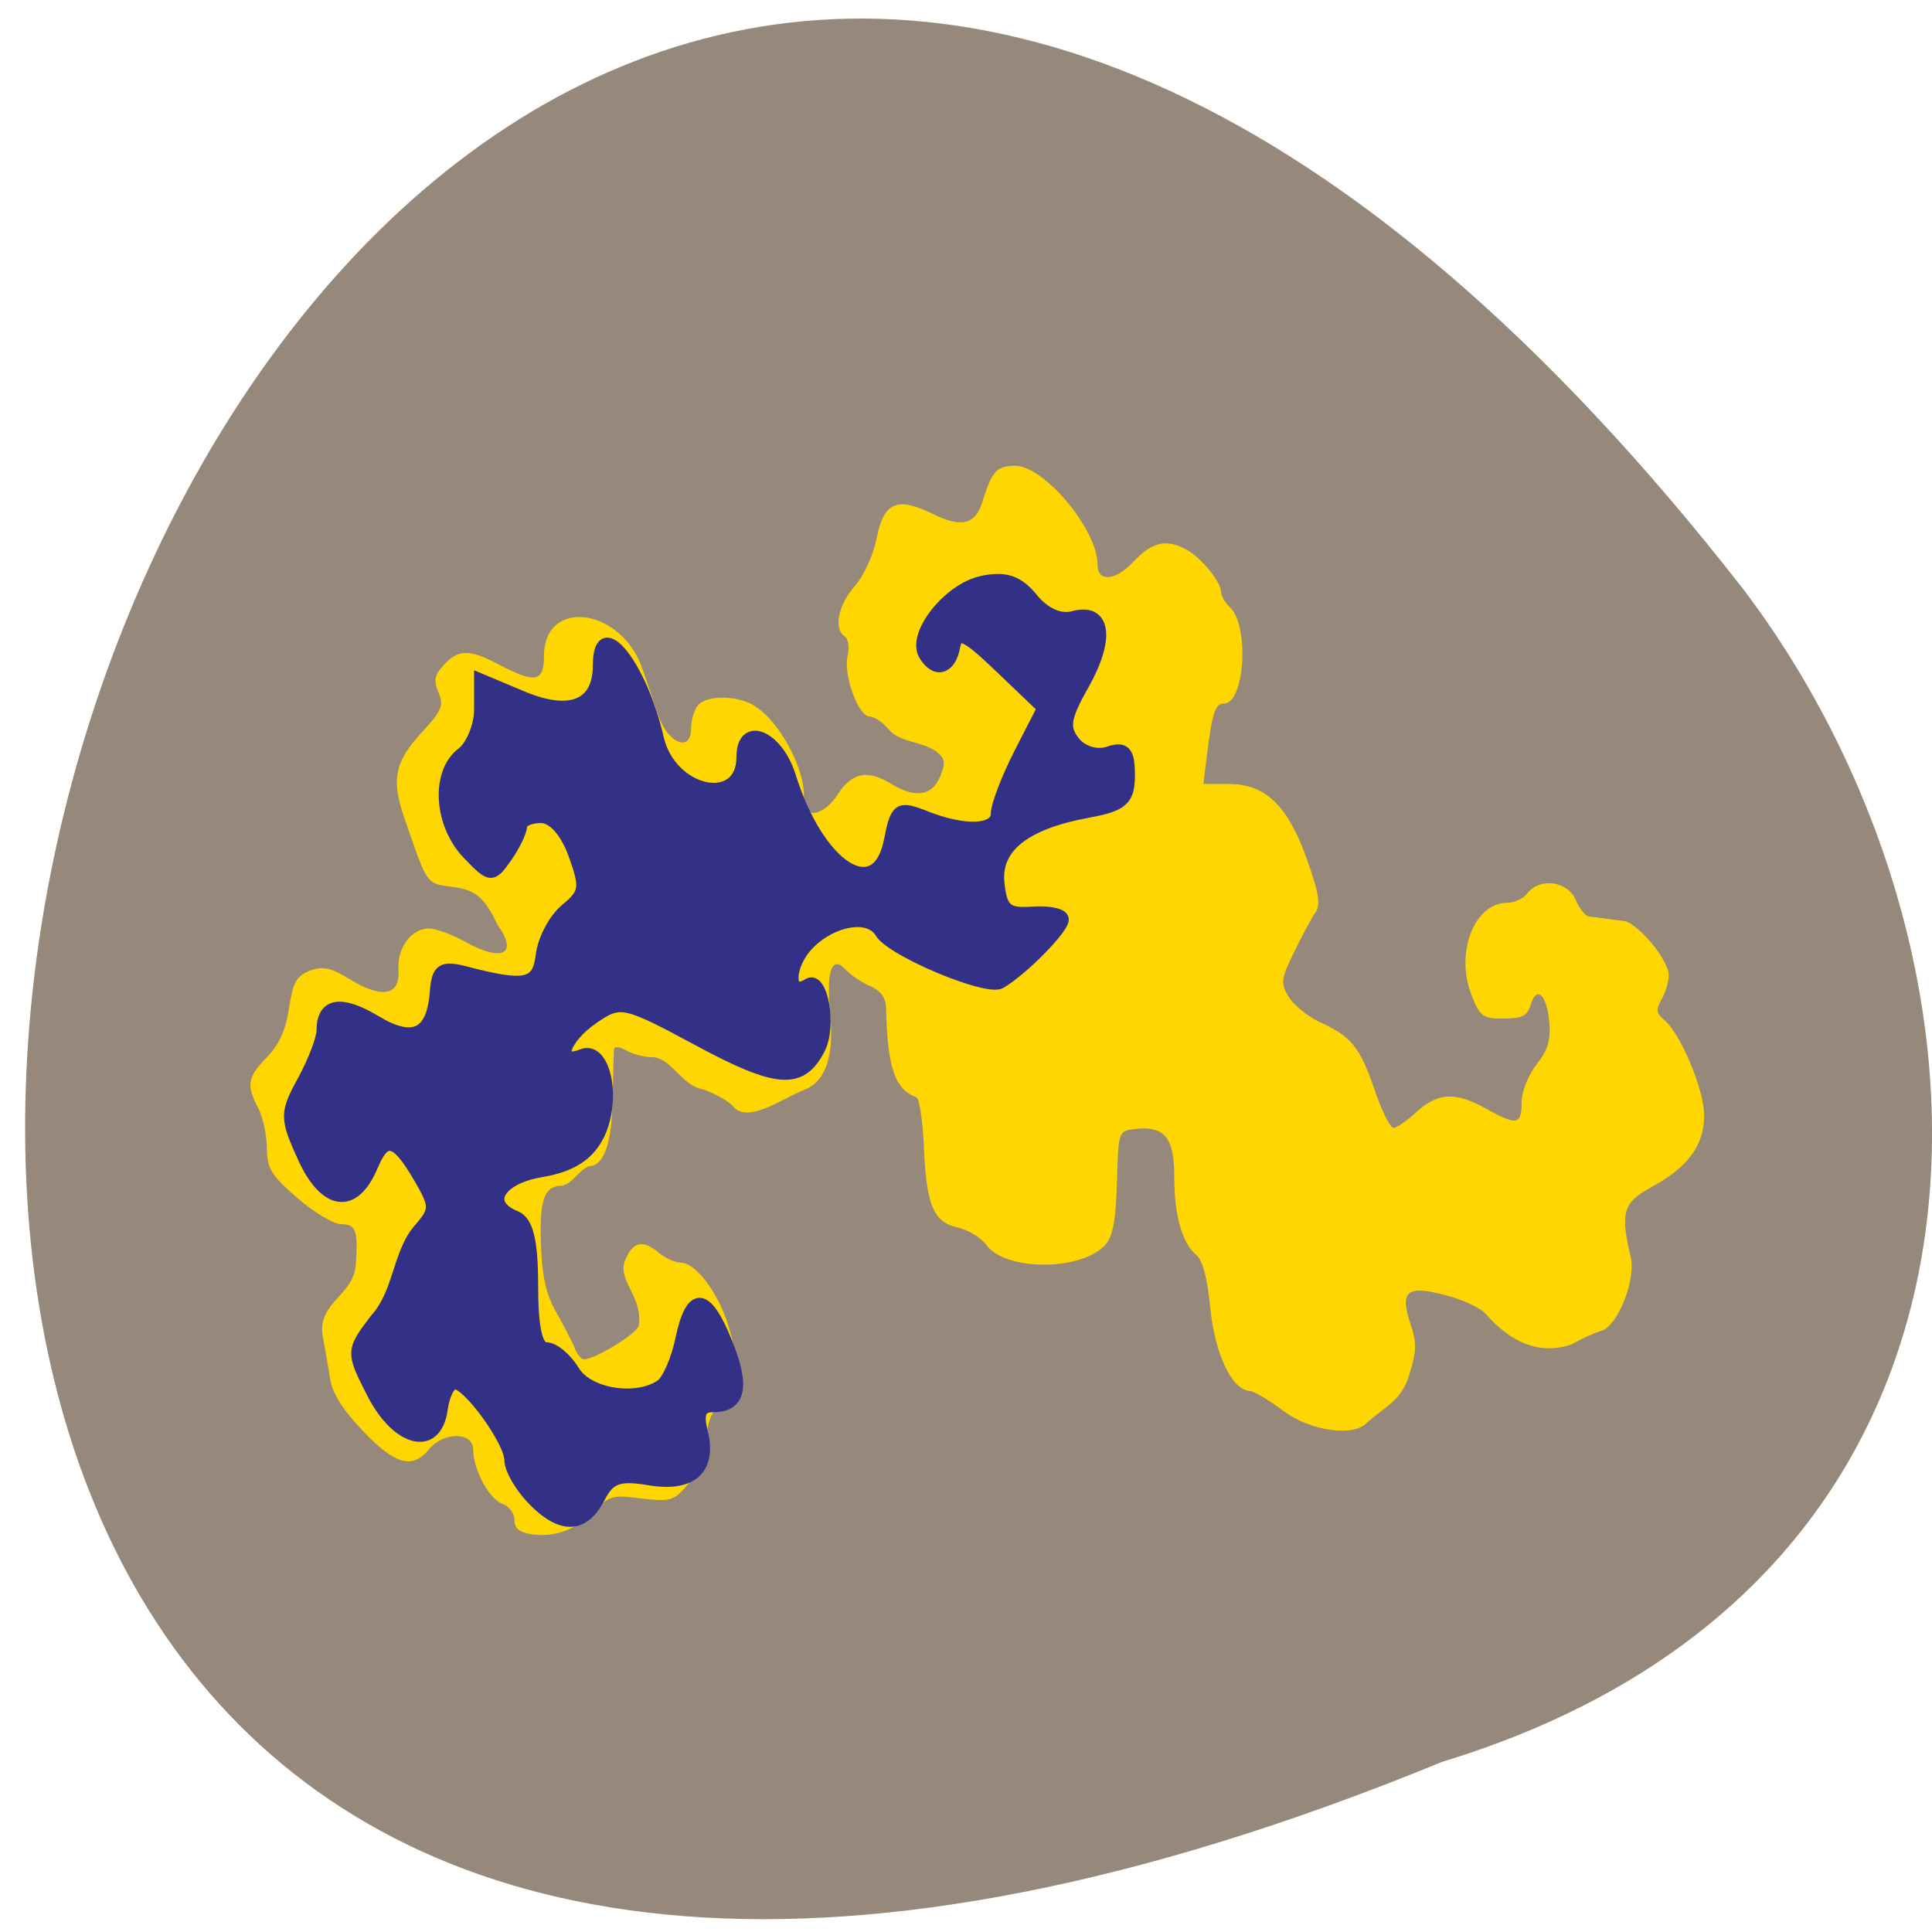 <svg xmlns="http://www.w3.org/2000/svg" viewBox="0 0 32 32"><path d="m 23.891 29.18 c -40.645 16.684 -21.551 -53.48 4.992 -19.41 c 4.621 6.113 4.98 16.375 -4.992 19.41" fill="#958778" fill-opacity="0.988"/><path d="m 8.836 25.418 c -0.23 -0.031 -0.316 -0.098 -0.316 -0.242 c 0 -0.109 -0.09 -0.23 -0.195 -0.266 c -0.223 -0.078 -0.488 -0.57 -0.488 -0.902 c 0 -0.293 -0.488 -0.297 -0.73 -0.004 c -0.277 0.336 -0.563 0.258 -1.094 -0.301 c -0.34 -0.355 -0.508 -0.625 -0.547 -0.879 c -0.031 -0.199 -0.086 -0.512 -0.121 -0.691 c -0.09 -0.566 0.5 -0.66 0.547 -1.176 c 0.043 -0.57 0.004 -0.68 -0.238 -0.68 c -0.125 0 -0.453 -0.195 -0.73 -0.434 c -0.434 -0.379 -0.5 -0.488 -0.504 -0.828 c 0 -0.215 -0.066 -0.508 -0.141 -0.656 c -0.203 -0.387 -0.18 -0.52 0.141 -0.848 c 0.203 -0.207 0.313 -0.445 0.367 -0.813 c 0.066 -0.43 0.125 -0.535 0.348 -0.621 c 0.211 -0.078 0.344 -0.051 0.656 0.141 c 0.535 0.328 0.836 0.273 0.809 -0.145 c -0.027 -0.371 0.211 -0.695 0.504 -0.695 c 0.113 0 0.379 0.098 0.59 0.215 c 0.629 0.352 0.898 0.211 0.543 -0.281 c -0.184 -0.387 -0.324 -0.559 -0.68 -0.613 c -0.516 -0.074 -0.457 0.008 -0.852 -1.129 c -0.227 -0.648 -0.172 -0.941 0.262 -1.418 c 0.352 -0.379 0.387 -0.465 0.297 -0.68 c -0.086 -0.203 -0.07 -0.289 0.09 -0.461 c 0.238 -0.262 0.426 -0.262 0.926 0.004 c 0.586 0.309 0.73 0.281 0.73 -0.148 c 0 -0.969 1.277 -0.809 1.629 0.207 c 0.07 0.199 0.188 0.547 0.262 0.766 c 0.164 0.48 0.547 0.633 0.547 0.215 c 0 -0.141 0.055 -0.309 0.117 -0.379 c 0.148 -0.164 0.648 -0.16 0.922 0.008 c 0.426 0.258 0.855 1.059 0.828 1.539 c -0.016 0.355 0.32 0.309 0.57 -0.078 c 0.23 -0.352 0.492 -0.402 0.879 -0.16 c 0.387 0.238 0.672 0.199 0.805 -0.117 c 0.098 -0.238 0.09 -0.301 -0.07 -0.426 c -0.25 -0.172 -0.586 -0.137 -0.781 -0.363 c -0.098 -0.117 -0.238 -0.211 -0.313 -0.211 c -0.188 0 -0.438 -0.688 -0.367 -1 c 0.035 -0.141 0.012 -0.289 -0.047 -0.328 c -0.188 -0.125 -0.109 -0.516 0.164 -0.828 c 0.156 -0.18 0.309 -0.516 0.367 -0.805 c 0.113 -0.59 0.34 -0.684 0.93 -0.395 c 0.477 0.238 0.707 0.176 0.824 -0.215 c 0.152 -0.492 0.234 -0.582 0.539 -0.582 c 0.48 0 1.363 1.055 1.363 1.633 c 0 0.297 0.293 0.277 0.59 -0.039 c 0.316 -0.34 0.563 -0.391 0.902 -0.195 c 0.246 0.145 0.551 0.523 0.555 0.691 c 0 0.066 0.066 0.176 0.141 0.246 c 0.332 0.301 0.254 1.602 -0.094 1.602 c -0.145 0 -0.195 0.16 -0.281 0.852 l -0.059 0.48 h 0.418 c 0.684 0 1.066 0.438 1.426 1.641 c 0.074 0.242 0.078 0.402 0.012 0.488 c -0.055 0.07 -0.207 0.359 -0.344 0.637 c -0.23 0.473 -0.238 0.527 -0.098 0.762 c 0.086 0.137 0.316 0.324 0.516 0.418 c 0.52 0.234 0.664 0.414 0.906 1.121 c 0.117 0.348 0.258 0.629 0.313 0.629 c 0.051 0 0.223 -0.117 0.383 -0.266 c 0.352 -0.32 0.648 -0.336 1.152 -0.051 c 0.508 0.281 0.586 0.27 0.586 -0.102 c 0 -0.176 0.105 -0.445 0.246 -0.629 c 0.195 -0.25 0.242 -0.41 0.211 -0.723 c -0.043 -0.449 -0.211 -0.59 -0.309 -0.258 c -0.051 0.172 -0.145 0.219 -0.445 0.219 c -0.352 0 -0.395 -0.035 -0.535 -0.398 c -0.27 -0.699 0.051 -1.52 0.594 -1.52 c 0.117 0 0.27 -0.07 0.336 -0.16 c 0.203 -0.262 0.668 -0.199 0.797 0.109 c 0.063 0.145 0.16 0.27 0.219 0.277 c 0.195 0.023 0.387 0.055 0.574 0.074 c 0.23 0.023 0.75 0.648 0.75 0.898 c 0 0.102 -0.051 0.281 -0.117 0.398 c -0.098 0.172 -0.094 0.23 0.043 0.344 c 0.273 0.23 0.66 1.156 0.66 1.582 c 0 0.496 -0.266 0.859 -0.879 1.191 c -0.465 0.254 -0.512 0.418 -0.336 1.16 c 0.086 0.375 -0.215 1.133 -0.484 1.215 c -0.113 0.031 -0.34 0.137 -0.504 0.23 c -0.523 0.172 -0.996 -0.031 -1.406 -0.5 c -0.078 -0.098 -0.379 -0.242 -0.664 -0.316 c -0.652 -0.172 -0.77 -0.078 -0.594 0.465 c 0.109 0.324 0.105 0.457 -0.012 0.832 c -0.117 0.438 -0.418 0.555 -0.707 0.813 c -0.223 0.242 -0.938 0.137 -1.387 -0.199 c -0.234 -0.176 -0.484 -0.324 -0.555 -0.328 c -0.293 -0.012 -0.578 -0.617 -0.652 -1.375 c -0.047 -0.496 -0.129 -0.793 -0.234 -0.879 c -0.234 -0.195 -0.363 -0.656 -0.363 -1.309 c 0 -0.641 -0.168 -0.836 -0.664 -0.773 c -0.258 0.031 -0.262 0.043 -0.285 0.871 c -0.012 0.594 -0.066 0.895 -0.176 1.027 c -0.375 0.453 -1.664 0.465 -1.988 0.02 c -0.086 -0.121 -0.301 -0.25 -0.477 -0.289 c -0.402 -0.09 -0.52 -0.375 -0.559 -1.383 c -0.02 -0.406 -0.074 -0.758 -0.121 -0.773 c -0.359 -0.133 -0.48 -0.488 -0.504 -1.492 c -0.004 -0.16 -0.094 -0.277 -0.258 -0.348 c -0.137 -0.059 -0.32 -0.18 -0.406 -0.27 c -0.23 -0.254 -0.328 0.004 -0.262 0.699 c 0.07 0.723 -0.066 1.141 -0.422 1.285 c -0.348 0.133 -0.945 0.574 -1.184 0.277 c -0.059 -0.078 -0.285 -0.207 -0.504 -0.285 c -0.352 -0.059 -0.52 -0.523 -0.836 -0.531 c -0.133 0 -0.328 -0.051 -0.434 -0.113 c -0.105 -0.059 -0.191 -0.07 -0.199 -0.023 c -0.004 0.043 -0.016 0.422 -0.023 0.84 c -0.016 0.75 -0.148 1.105 -0.406 1.105 c -0.176 0.094 -0.242 0.262 -0.422 0.32 c -0.305 0 -0.387 0.223 -0.359 0.977 c 0.02 0.531 0.082 0.816 0.254 1.121 c 0.129 0.223 0.262 0.488 0.305 0.59 c 0.039 0.102 0.109 0.188 0.152 0.188 c 0.188 0 0.902 -0.441 0.91 -0.563 c 0.066 -0.484 -0.363 -0.742 -0.227 -1.078 c 0.129 -0.313 0.289 -0.348 0.563 -0.121 c 0.105 0.086 0.266 0.16 0.359 0.16 c 0.262 0.004 0.652 0.543 0.809 1.113 c 0.215 0.785 0.191 1.113 -0.094 1.23 c -0.184 0.078 -0.25 0.203 -0.301 0.578 c -0.039 0.289 -0.164 0.598 -0.309 0.766 c -0.219 0.258 -0.281 0.277 -0.758 0.219 c -0.48 -0.063 -0.539 -0.047 -0.797 0.238 c -0.344 0.316 -0.676 0.398 -0.988 0.359" fill="#ffd600"/><path d="m 71.997 187.82 c -1.667 -1.638 -3.01 -3.883 -3.01 -5 c 0 -2.396 -5.675 -9.828 -7.502 -9.828 c -0.705 0 -1.507 1.486 -1.763 3.337 c -0.769 5.338 -5.995 4.216 -9.394 -2.032 c -2.885 -5.369 -2.885 -5.369 0.385 -9.464 c 3.206 -3.306 3.078 -8.402 5.835 -11.466 c 2.372 -2.578 2.372 -3.094 0.128 -6.764 c -3.206 -5.187 -4.649 -5.52 -6.444 -1.456 c -2.437 5.46 -6.348 4.974 -9.297 -1.122 c -2.469 -5.126 -2.469 -5.642 -0.032 -9.858 c 1.411 -2.457 2.597 -5.369 2.597 -6.491 c 0 -3.397 2.533 -3.792 7.278 -1.092 c 5.13 2.912 7.694 1.668 8.111 -3.943 c 0.224 -2.76 0.898 -3.155 4.072 -2.366 c 8.143 2 9.778 1.668 10.291 -2.184 c 0.256 -2.063 1.763 -4.732 3.366 -5.945 c 2.565 -2 2.693 -2.821 1.058 -7.07 c -1.122 -2.942 -2.885 -4.792 -4.52 -4.792 c -1.443 0 -2.661 0.516 -2.661 1.183 c 0 0.667 -0.898 2.427 -2.02 3.943 c -1.956 2.639 -2.148 2.609 -5.258 -0.455 c -3.815 -3.792 -4.232 -10.313 -0.769 -12.8 c 1.314 -0.971 2.437 -3.519 2.437 -5.642 v -3.883 l 5.803 2.305 c 6.508 2.578 10.323 1.062 10.323 -4.125 c 0 -6.764 5.771 -0.03 8.05 9.403 c 1.731 7.098 11.445 9.1 11.445 2.366 c 0 -4.519 4.777 -2.669 6.476 2.487 c 3.879 11.799 11.862 16.622 13.561 8.19 c 0.834 -4.065 1.218 -4.307 4.777 -2.973 c 5.386 2.032 9.714 1.85 9.714 -0.394 c 0 -1.031 1.411 -4.519 3.142 -7.735 l 3.174 -5.854 l -5.771 -5.217 c -4.777 -4.337 -5.867 -4.792 -6.284 -2.669 c -0.545 2.882 -2.597 3.367 -4.072 1.031 c -1.603 -2.578 3.302 -8.402 7.823 -9.312 c 3.142 -0.637 4.905 -0.091 6.861 2.184 c 1.635 1.911 3.751 2.791 5.514 2.336 c 4.328 -1.122 4.937 2.639 1.411 8.584 c -2.565 4.247 -2.789 5.642 -1.25 7.462 c 1.058 1.274 3.046 1.85 4.649 1.335 c 2.212 -0.698 2.789 -0.091 2.789 2.882 c 0 3.155 -0.866 3.883 -5.611 4.701 c -8.656 1.517 -12.664 4.58 -12.09 9.282 c 0.385 3.337 1.122 3.943 4.585 3.701 c 2.276 -0.152 4.136 0.243 4.136 0.849 c 0 1.183 -5.514 6.461 -8.464 8.099 c -1.859 1.031 -14.876 -4.125 -16.319 -6.491 c -1.539 -2.427 -6.572 -1.608 -9.81 1.577 c -2.789 2.791 -2.821 6.916 0 5.187 c 1.892 -1.153 3.11 5.308 1.539 8.19 c -2.469 4.58 -5.739 4.368 -16.383 -1.062 c -10.131 -5.156 -10.644 -5.247 -14.299 -2.882 c -4.072 2.639 -5.258 6.218 -1.571 4.823 c 3.174 -1.183 4.649 5.763 2.212 10.313 c -1.379 2.518 -3.719 3.913 -7.694 4.55 c -5.867 0.91 -7.823 4.277 -3.495 5.915 c 1.603 0.607 2.244 3.124 2.244 8.857 c 0 5.429 0.609 8.01 1.892 8.01 c 1.026 0 2.725 1.335 3.751 2.942 c 1.892 3 8.432 4 11.798 1.85 c 0.93 -0.607 2.18 -3.276 2.757 -5.915 c 1.379 -6.248 3.43 -6.097 6.188 0.425 c 2.405 5.672 1.827 8.099 -1.892 8.099 c -1.667 0 -2.084 0.94 -1.475 3.276 c 1.282 4.792 -1.379 7.04 -7.214 6.097 c -4.04 -0.637 -5.322 -0.212 -6.701 2.336 c -2.148 3.943 -5.226 4 -9.105 0.182" transform="matrix(0.122 0 0 0.129 0.033 0.593)" fill="#333187" stroke="#333187" stroke-width="1.586"/></svg>